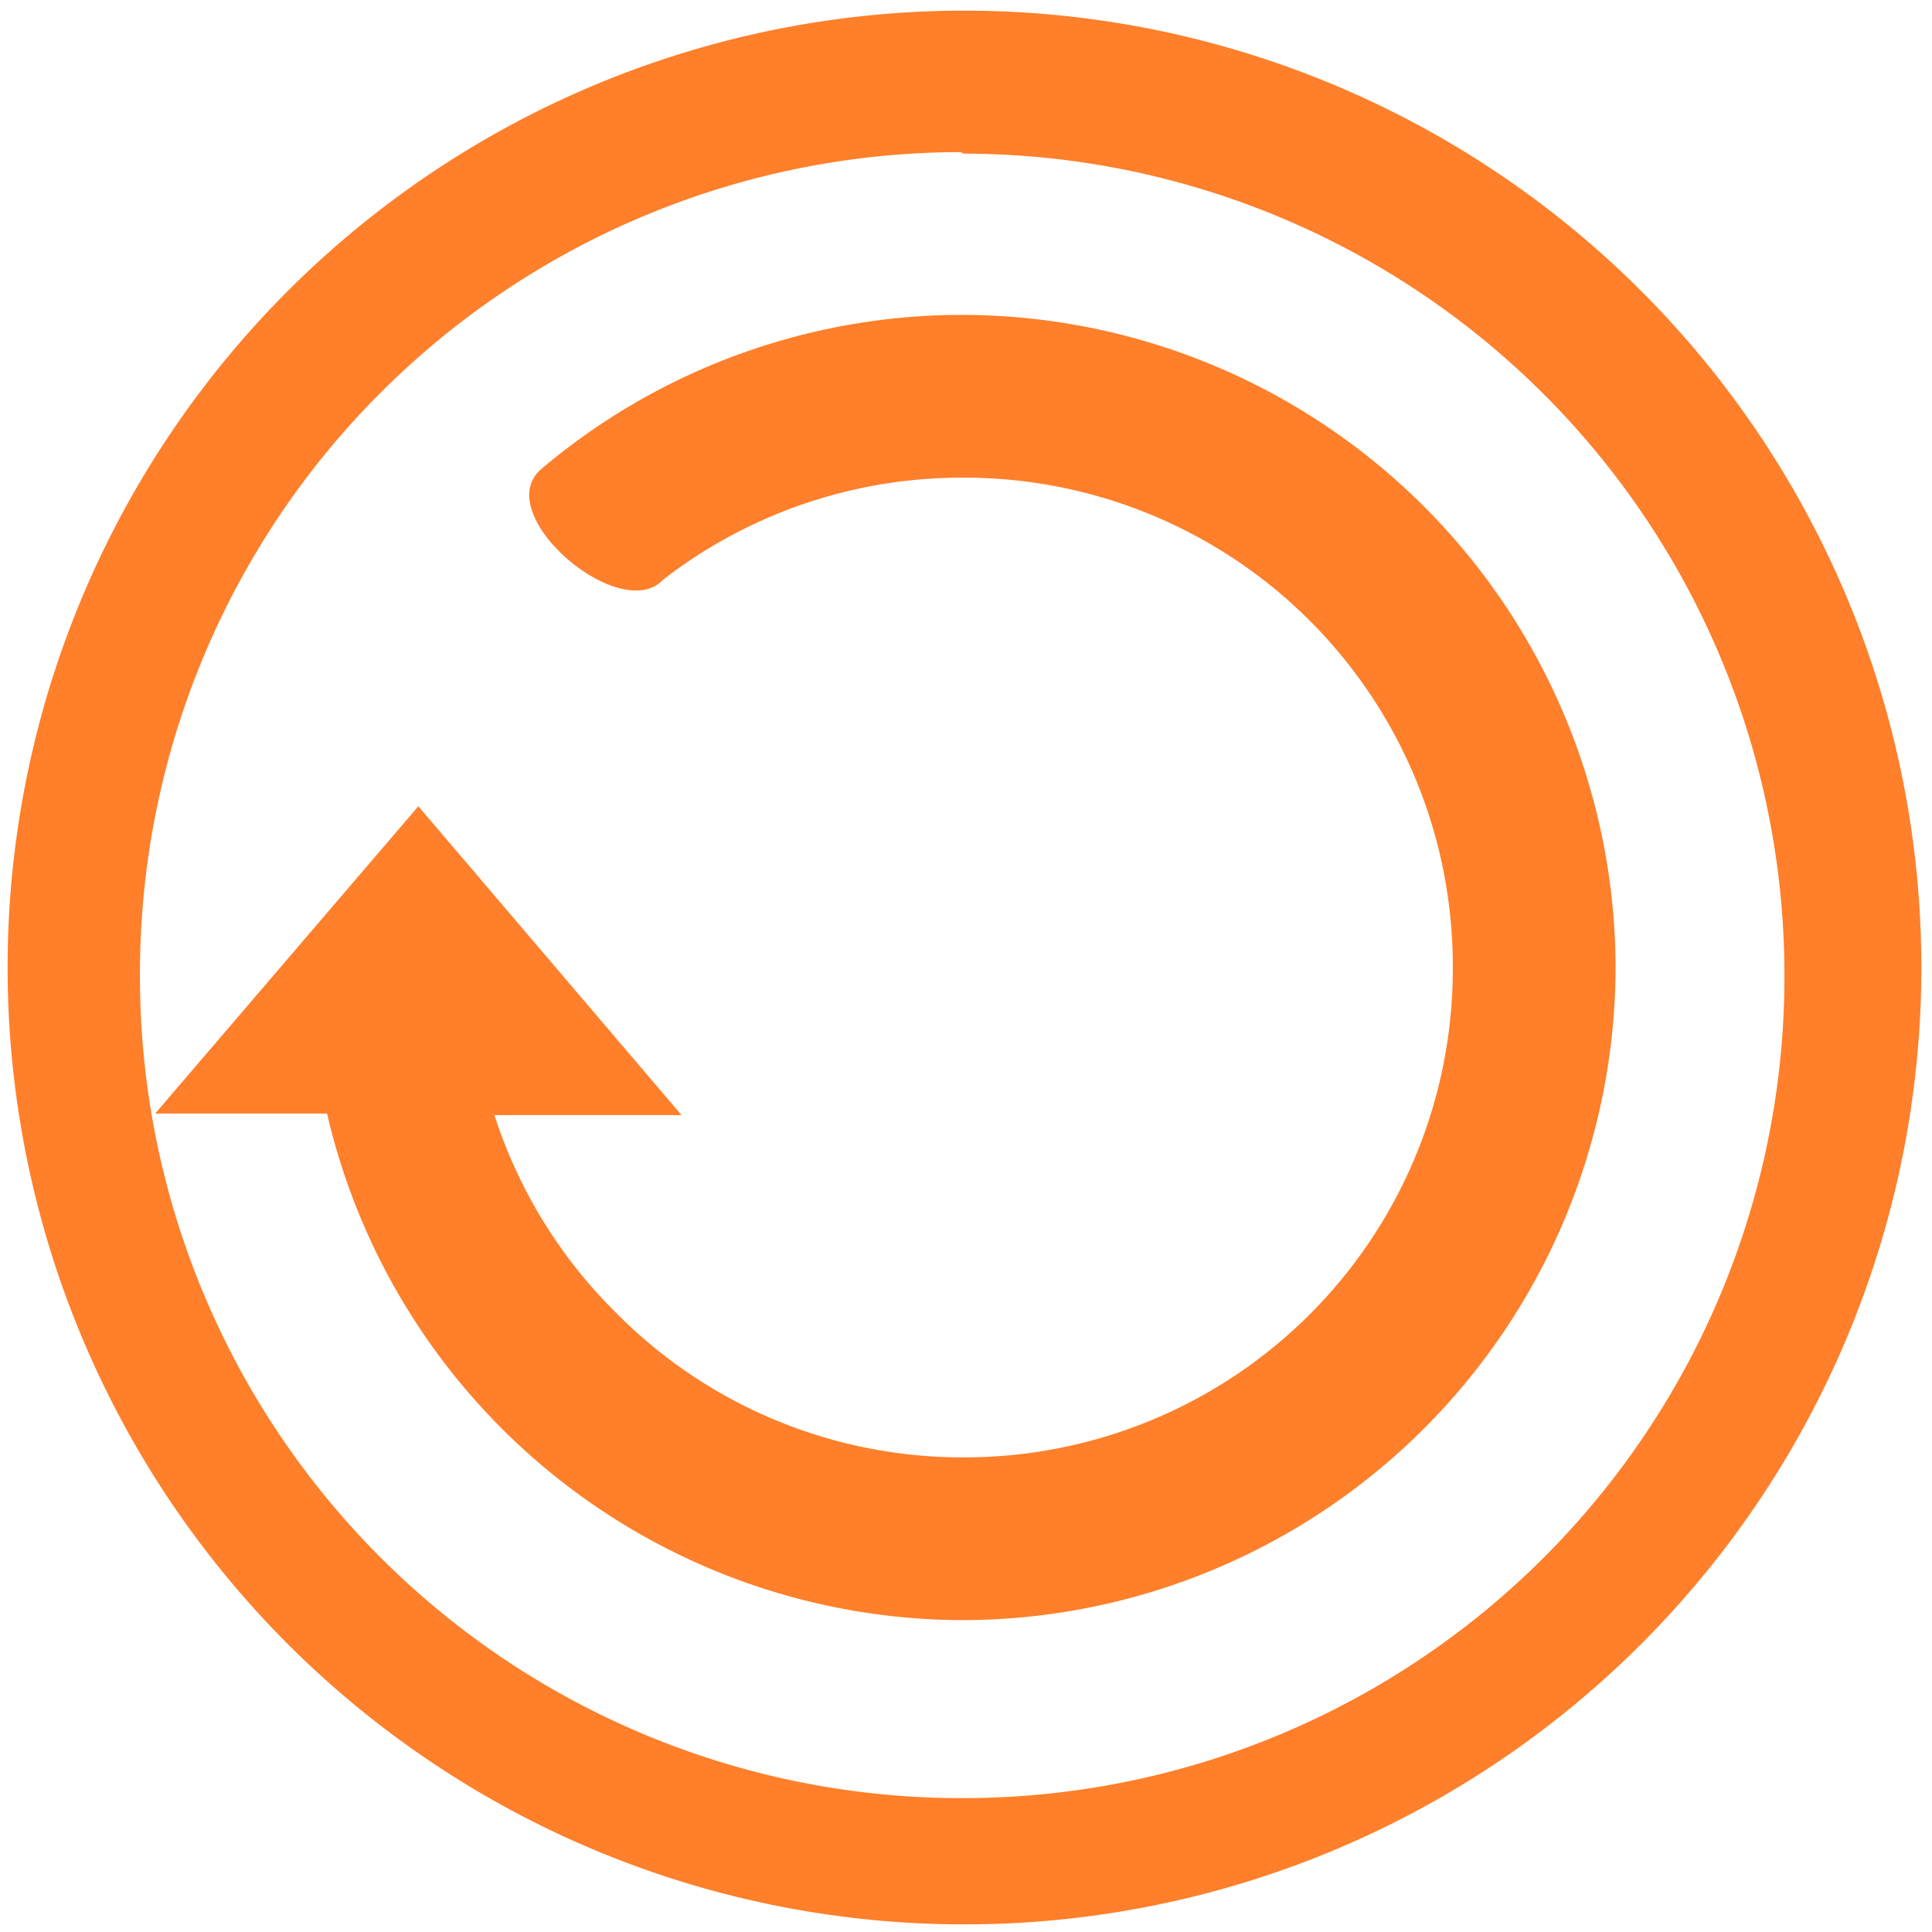 <svg xmlns="http://www.w3.org/2000/svg" width="48" height="48" viewBox="0 0 12.7 12.7"><path fill="#ff7f2a" d="M6.34.07a6.29 6.29 0 0 0-6.29 6.3 6.29 6.29 0 0 0 6.3 6.28 6.29 6.29 0 0 0 6.28-6.29A6.29 6.29 0 0 0 6.34.07zm-.01.94a5.4 5.4 0 0 1 5.4 5.4 5.4 5.4 0 0 1-5.4 5.41 5.4 5.4 0 0 1-5.41-5.4A5.4 5.4 0 0 1 6.32 1zm0 1.06a4.28 4.28 0 0 0-2.78 1.02c-.32.3.53 1.02.81.72a3.2 3.2 0 0 1 1.97-.67 3.21 3.21 0 0 1 3.22 3.22 3.21 3.21 0 0 1-3.22 3.22 3.2 3.2 0 0 1-2.28-.95 3.21 3.21 0 0 1-.8-1.3h1.23L2.75 5.3 1.02 7.32h1.13a4.3 4.3 0 0 0 4.18 3.33 4.3 4.3 0 0 0 4.29-4.3 4.3 4.3 0 0 0-4.3-4.28z"/></svg>